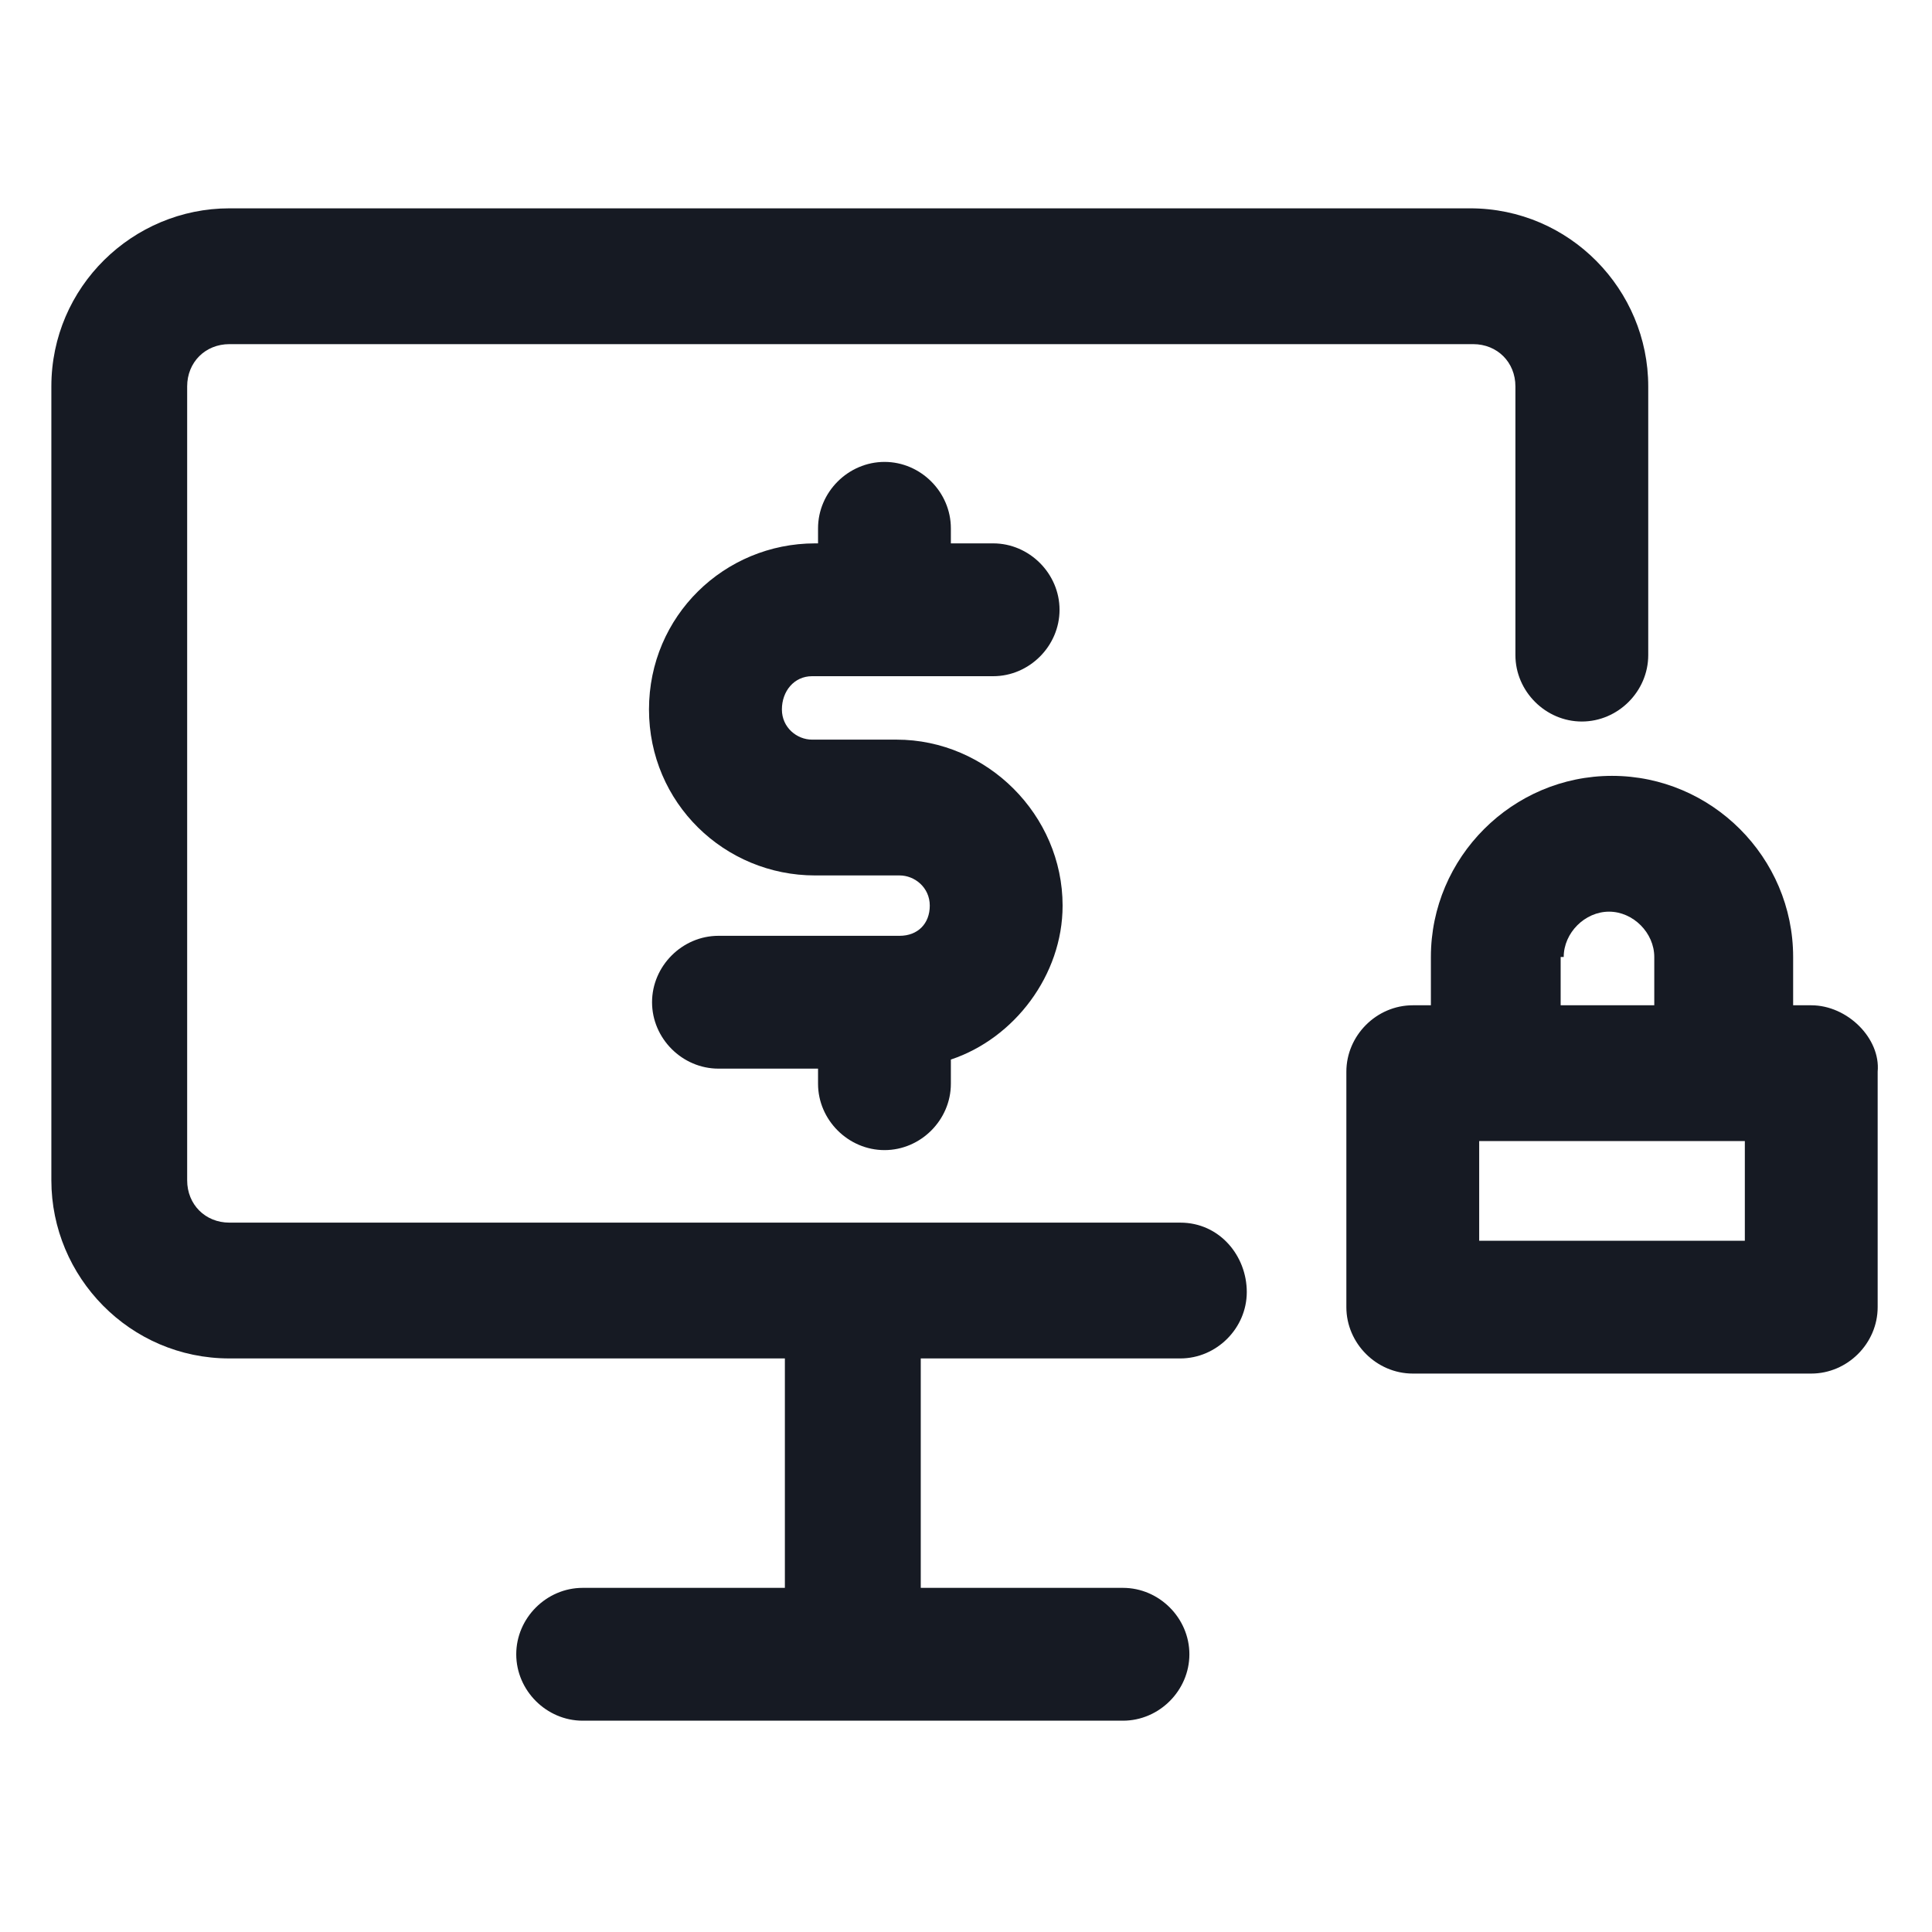 <svg width="24" height="24" viewBox="0 0 24 24" fill="none" xmlns="http://www.w3.org/2000/svg">
<path d="M22.5 12.488H22.275V11.888C22.275 10.65 21.262 9.638 20.025 9.638C18.788 9.638 17.775 10.65 17.775 11.888V12.488H17.55C17.1 12.488 16.725 12.863 16.725 13.313V16.238C16.725 16.688 17.1 17.063 17.55 17.063H22.5C22.95 17.063 23.325 16.688 23.325 16.238V13.313C23.363 12.9 22.95 12.488 22.5 12.488ZM19.425 11.888C19.425 11.588 19.688 11.325 19.988 11.325C20.288 11.325 20.55 11.588 20.55 11.888V12.488H19.387V11.888H19.425ZM21.675 15.413H18.375V14.175H21.675V15.413Z" fill="#161A23"/>
<path d="M10.088 8.4H12.338C12.787 8.4 13.162 8.025 13.162 7.575C13.162 7.125 12.787 6.75 12.338 6.75H11.812V6.563C11.812 6.113 11.438 5.738 10.988 5.738C10.537 5.738 10.162 6.113 10.162 6.563V6.75H10.125C9 6.75 8.062 7.65 8.062 8.813C8.062 9.975 9 10.875 10.125 10.875H11.175C11.363 10.875 11.55 11.025 11.55 11.25C11.55 11.475 11.4 11.625 11.175 11.625H8.925C8.475 11.625 8.1 12 8.1 12.45C8.1 12.9 8.475 13.275 8.925 13.275H10.162V13.463C10.162 13.912 10.537 14.287 10.988 14.287C11.438 14.287 11.812 13.912 11.812 13.463V13.162C12.6 12.9 13.2 12.113 13.2 11.25C13.2 10.125 12.262 9.188 11.137 9.188H10.088C9.9 9.188 9.713 9.038 9.713 8.813C9.713 8.588 9.863 8.4 10.088 8.4Z" fill="#161A23"/>
<path d="M14.662 15.188H2.85C2.55 15.188 2.325 14.963 2.325 14.662V4.8C2.325 4.5 2.55 4.275 2.85 4.275H18.3C18.6 4.275 18.825 4.5 18.825 4.8V8.138C18.825 8.588 19.2 8.963 19.65 8.963C20.1 8.963 20.475 8.588 20.475 8.138V4.8C20.475 3.6 19.5 2.588 18.262 2.588H2.85C1.65 2.588 0.638 3.563 0.638 4.8V14.662C0.638 15.863 1.613 16.875 2.85 16.875H9.75V19.725H7.238C6.788 19.725 6.413 20.1 6.413 20.55C6.413 21 6.788 21.375 7.238 21.375H13.95C14.4 21.375 14.775 21 14.775 20.55C14.775 20.1 14.4 19.725 13.95 19.725H11.438V16.875H14.662C15.113 16.875 15.488 16.5 15.488 16.05C15.488 15.6 15.15 15.188 14.662 15.188Z" fill="#161A23"/>
</svg>
